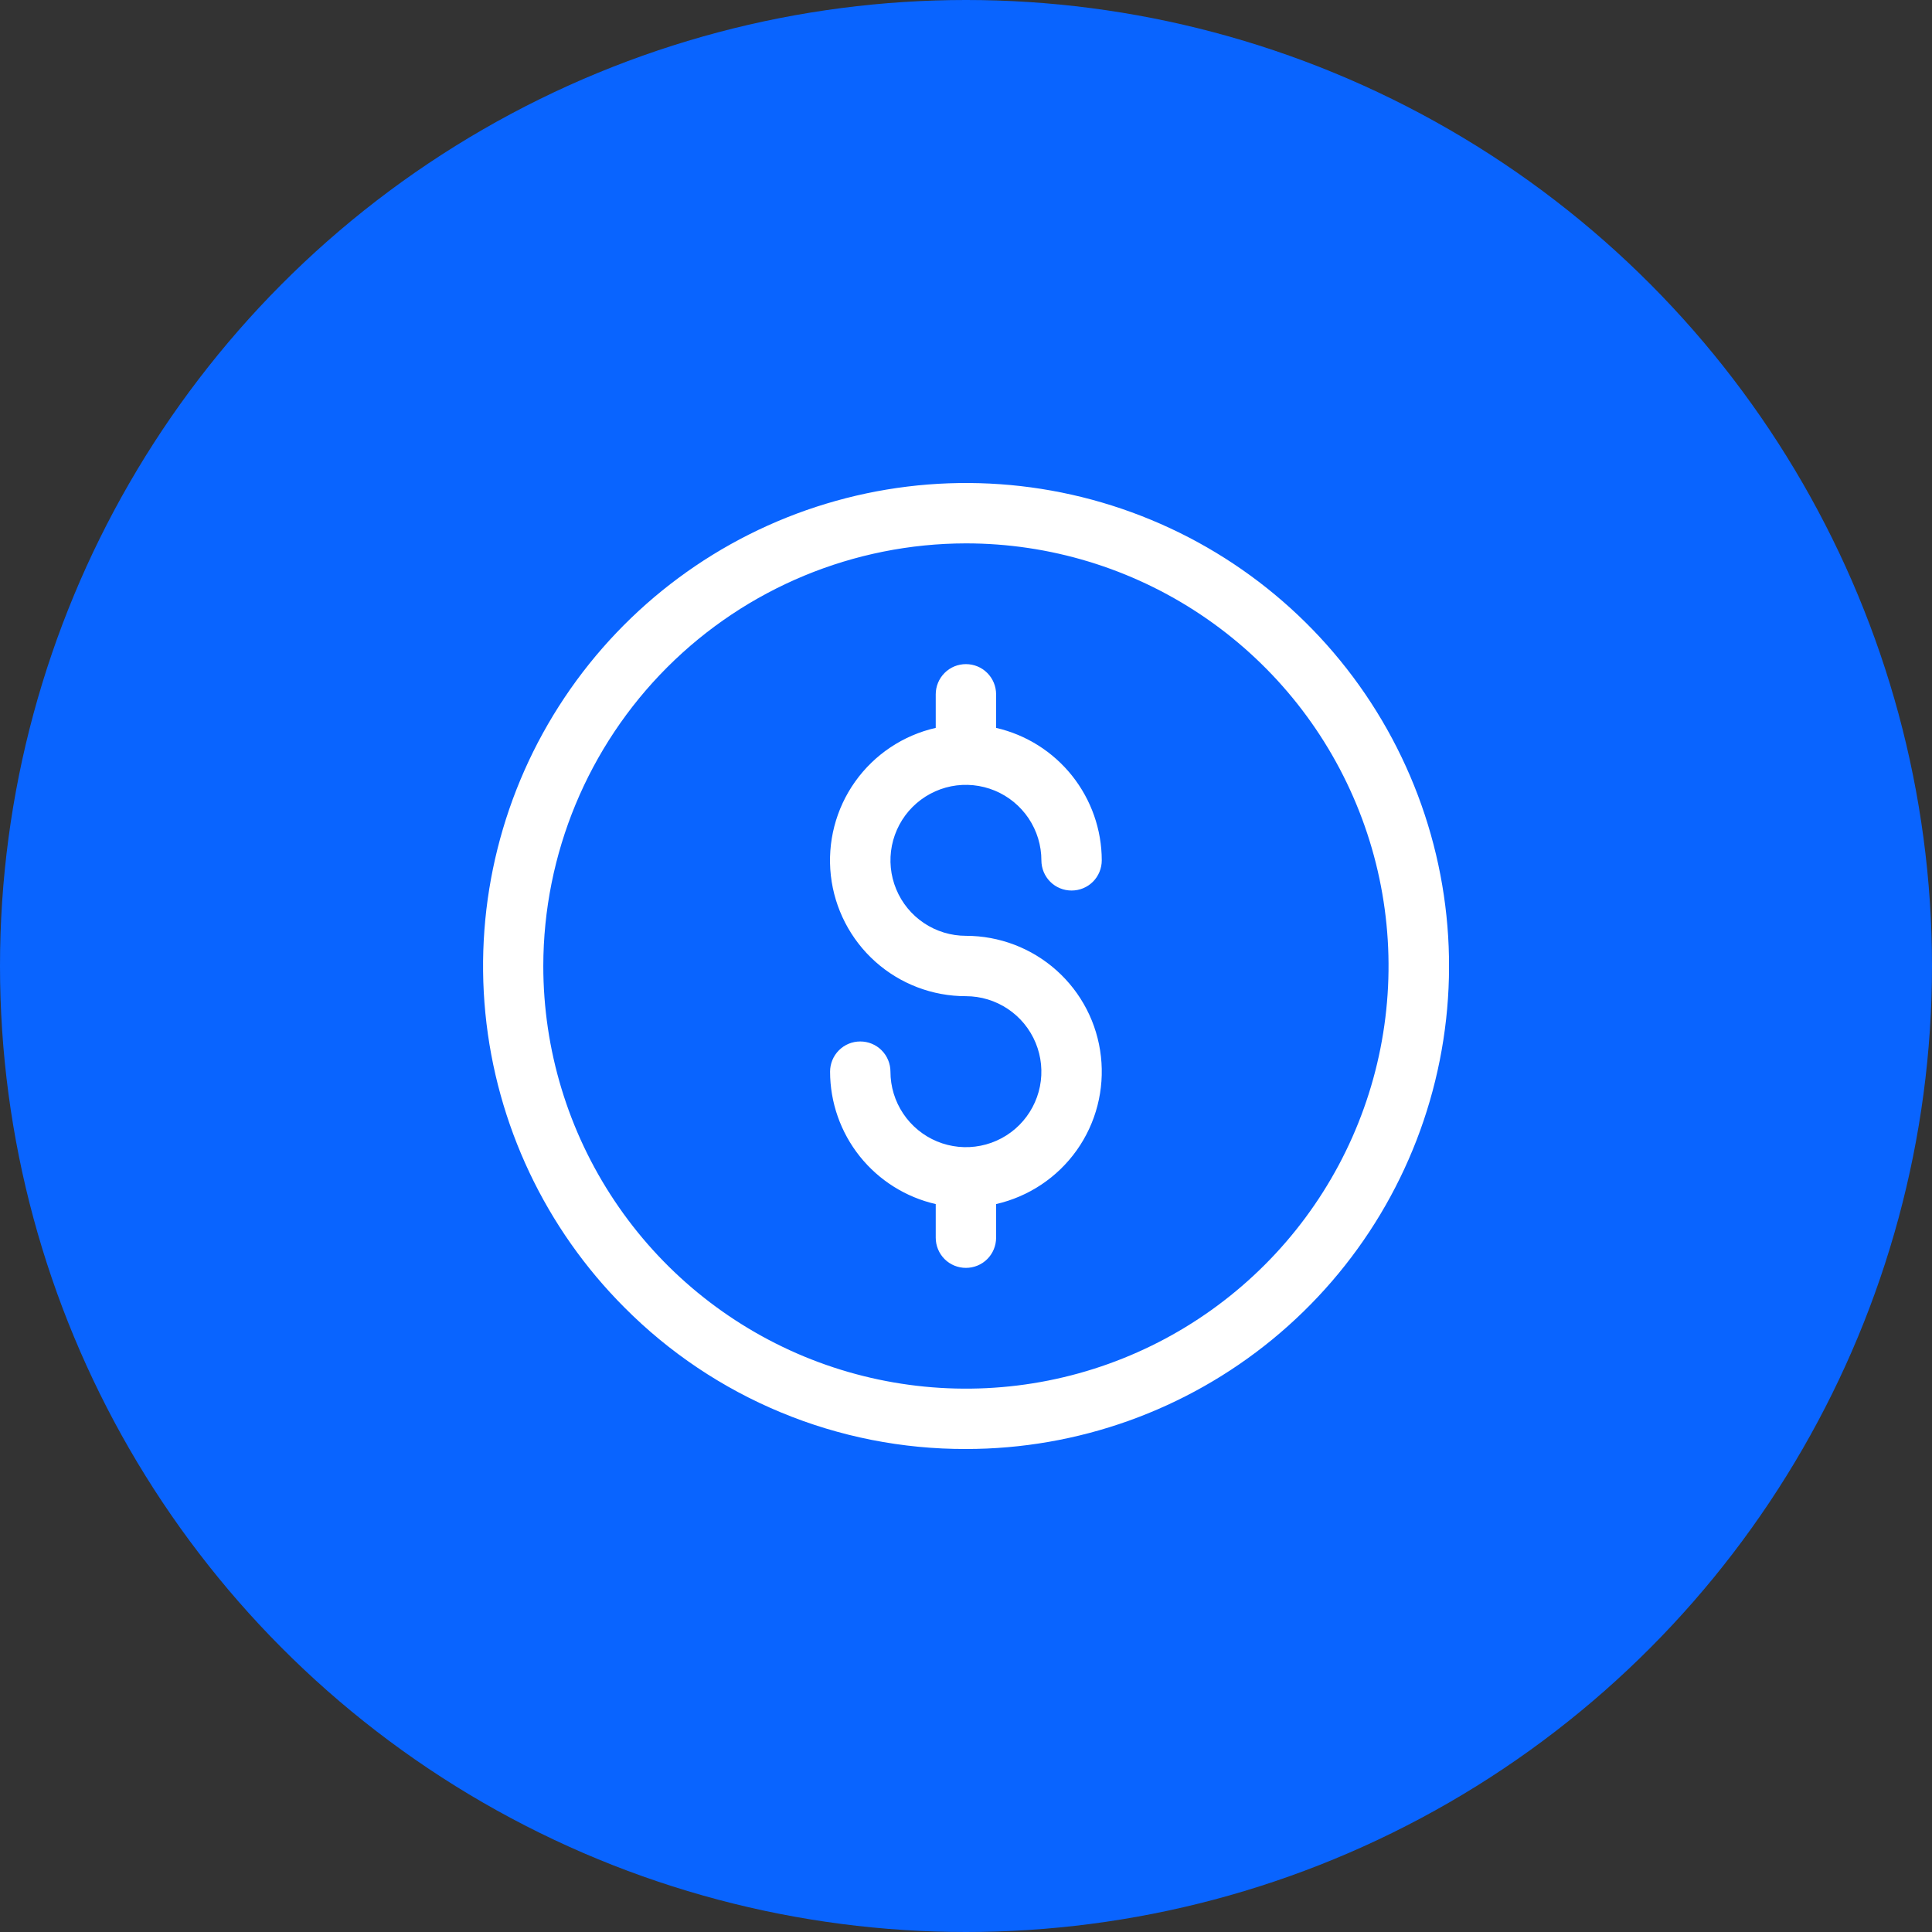 <svg width="48" height="48" viewBox="0 0 48 48" fill="none" xmlns="http://www.w3.org/2000/svg">
<rect x="0" y="0" width="48" height="48" fill="#333333" stroke="none"/>
<circle cx="24" cy="24" r="24" fill="#0964FF"/>
<g clip-path="url(#clip0)">
<path d="M15.515 32.485C13.552 30.521 12.331 27.937 12.059 25.174C11.788 22.411 12.482 19.641 14.025 17.332C15.568 15.024 17.863 13.321 20.52 12.516C23.177 11.711 26.032 11.851 28.597 12.915C31.161 13.977 33.278 15.897 34.586 18.346C35.894 20.795 36.313 23.621 35.77 26.344C35.228 29.067 33.758 31.517 31.611 33.278C29.465 35.038 26.774 36.001 23.998 36C22.422 36.004 20.86 35.696 19.404 35.092C17.948 34.489 16.626 33.603 15.515 32.485V32.485ZM13.498 24C13.498 26.077 14.114 28.108 15.268 29.834C16.421 31.561 18.061 32.907 19.979 33.702C21.898 34.496 24.01 34.704 26.047 34.299C28.084 33.894 29.954 32.893 31.423 31.424C32.891 29.956 33.891 28.086 34.296 26.049C34.701 24.012 34.494 21.901 33.699 19.983C32.904 18.064 31.558 16.424 29.831 15.27C28.104 14.116 26.075 13.5 23.998 13.5C21.214 13.504 18.546 14.61 16.577 16.578C14.609 18.547 13.501 21.217 13.498 24ZM23.248 30.75V29.915C22.503 29.744 21.838 29.326 21.361 28.729C20.884 28.131 20.624 27.39 20.623 26.625C20.623 26.427 20.702 26.235 20.843 26.094C20.983 25.953 21.174 25.875 21.373 25.875C21.572 25.875 21.763 25.953 21.903 26.094C22.044 26.235 22.123 26.427 22.123 26.625C22.123 26.996 22.233 27.358 22.439 27.666C22.645 27.975 22.938 28.216 23.28 28.358C23.623 28.5 24 28.538 24.364 28.465C24.728 28.393 25.062 28.214 25.324 27.952C25.586 27.689 25.765 27.354 25.837 26.991C25.909 26.627 25.872 26.251 25.73 25.909C25.588 25.566 25.348 25.273 25.04 25.067C24.732 24.861 24.369 24.75 23.998 24.75C23.168 24.751 22.367 24.446 21.748 23.893C21.129 23.34 20.735 22.577 20.642 21.752C20.55 20.927 20.764 20.097 21.245 19.42C21.726 18.744 22.439 18.268 23.248 18.084V17.25C23.248 17.052 23.327 16.86 23.468 16.719C23.608 16.578 23.799 16.5 23.998 16.5C24.197 16.5 24.388 16.578 24.528 16.719C24.669 16.86 24.748 17.052 24.748 17.25V18.084C25.493 18.255 26.158 18.674 26.635 19.272C27.111 19.87 27.372 20.611 27.373 21.375C27.373 21.574 27.294 21.766 27.153 21.907C27.013 22.047 26.822 22.125 26.623 22.125C26.424 22.125 26.233 22.047 26.093 21.907C25.952 21.766 25.873 21.574 25.873 21.375C25.873 21.005 25.763 20.643 25.557 20.334C25.351 20.026 25.058 19.785 24.716 19.643C24.373 19.501 23.995 19.463 23.632 19.535C23.268 19.608 22.934 19.787 22.672 20.049C22.41 20.311 22.232 20.646 22.159 21.01C22.087 21.374 22.124 21.75 22.266 22.092C22.407 22.435 22.648 22.728 22.956 22.934C23.264 23.14 23.627 23.25 23.998 23.25C24.828 23.25 25.629 23.555 26.248 24.108C26.867 24.661 27.26 25.422 27.352 26.247C27.445 27.071 27.231 27.902 26.751 28.578C26.27 29.255 25.557 29.73 24.748 29.915V30.75C24.748 30.949 24.669 31.141 24.528 31.282C24.388 31.422 24.197 31.5 23.998 31.5C23.799 31.5 23.608 31.422 23.468 31.282C23.327 31.141 23.248 30.949 23.248 30.75Z" fill="white"/>
</g>
<defs>
<clipPath id="clip0">
<rect width="24" height="24" fill="white" transform="translate(12 12)"/>
</clipPath>
</defs>
</svg>
